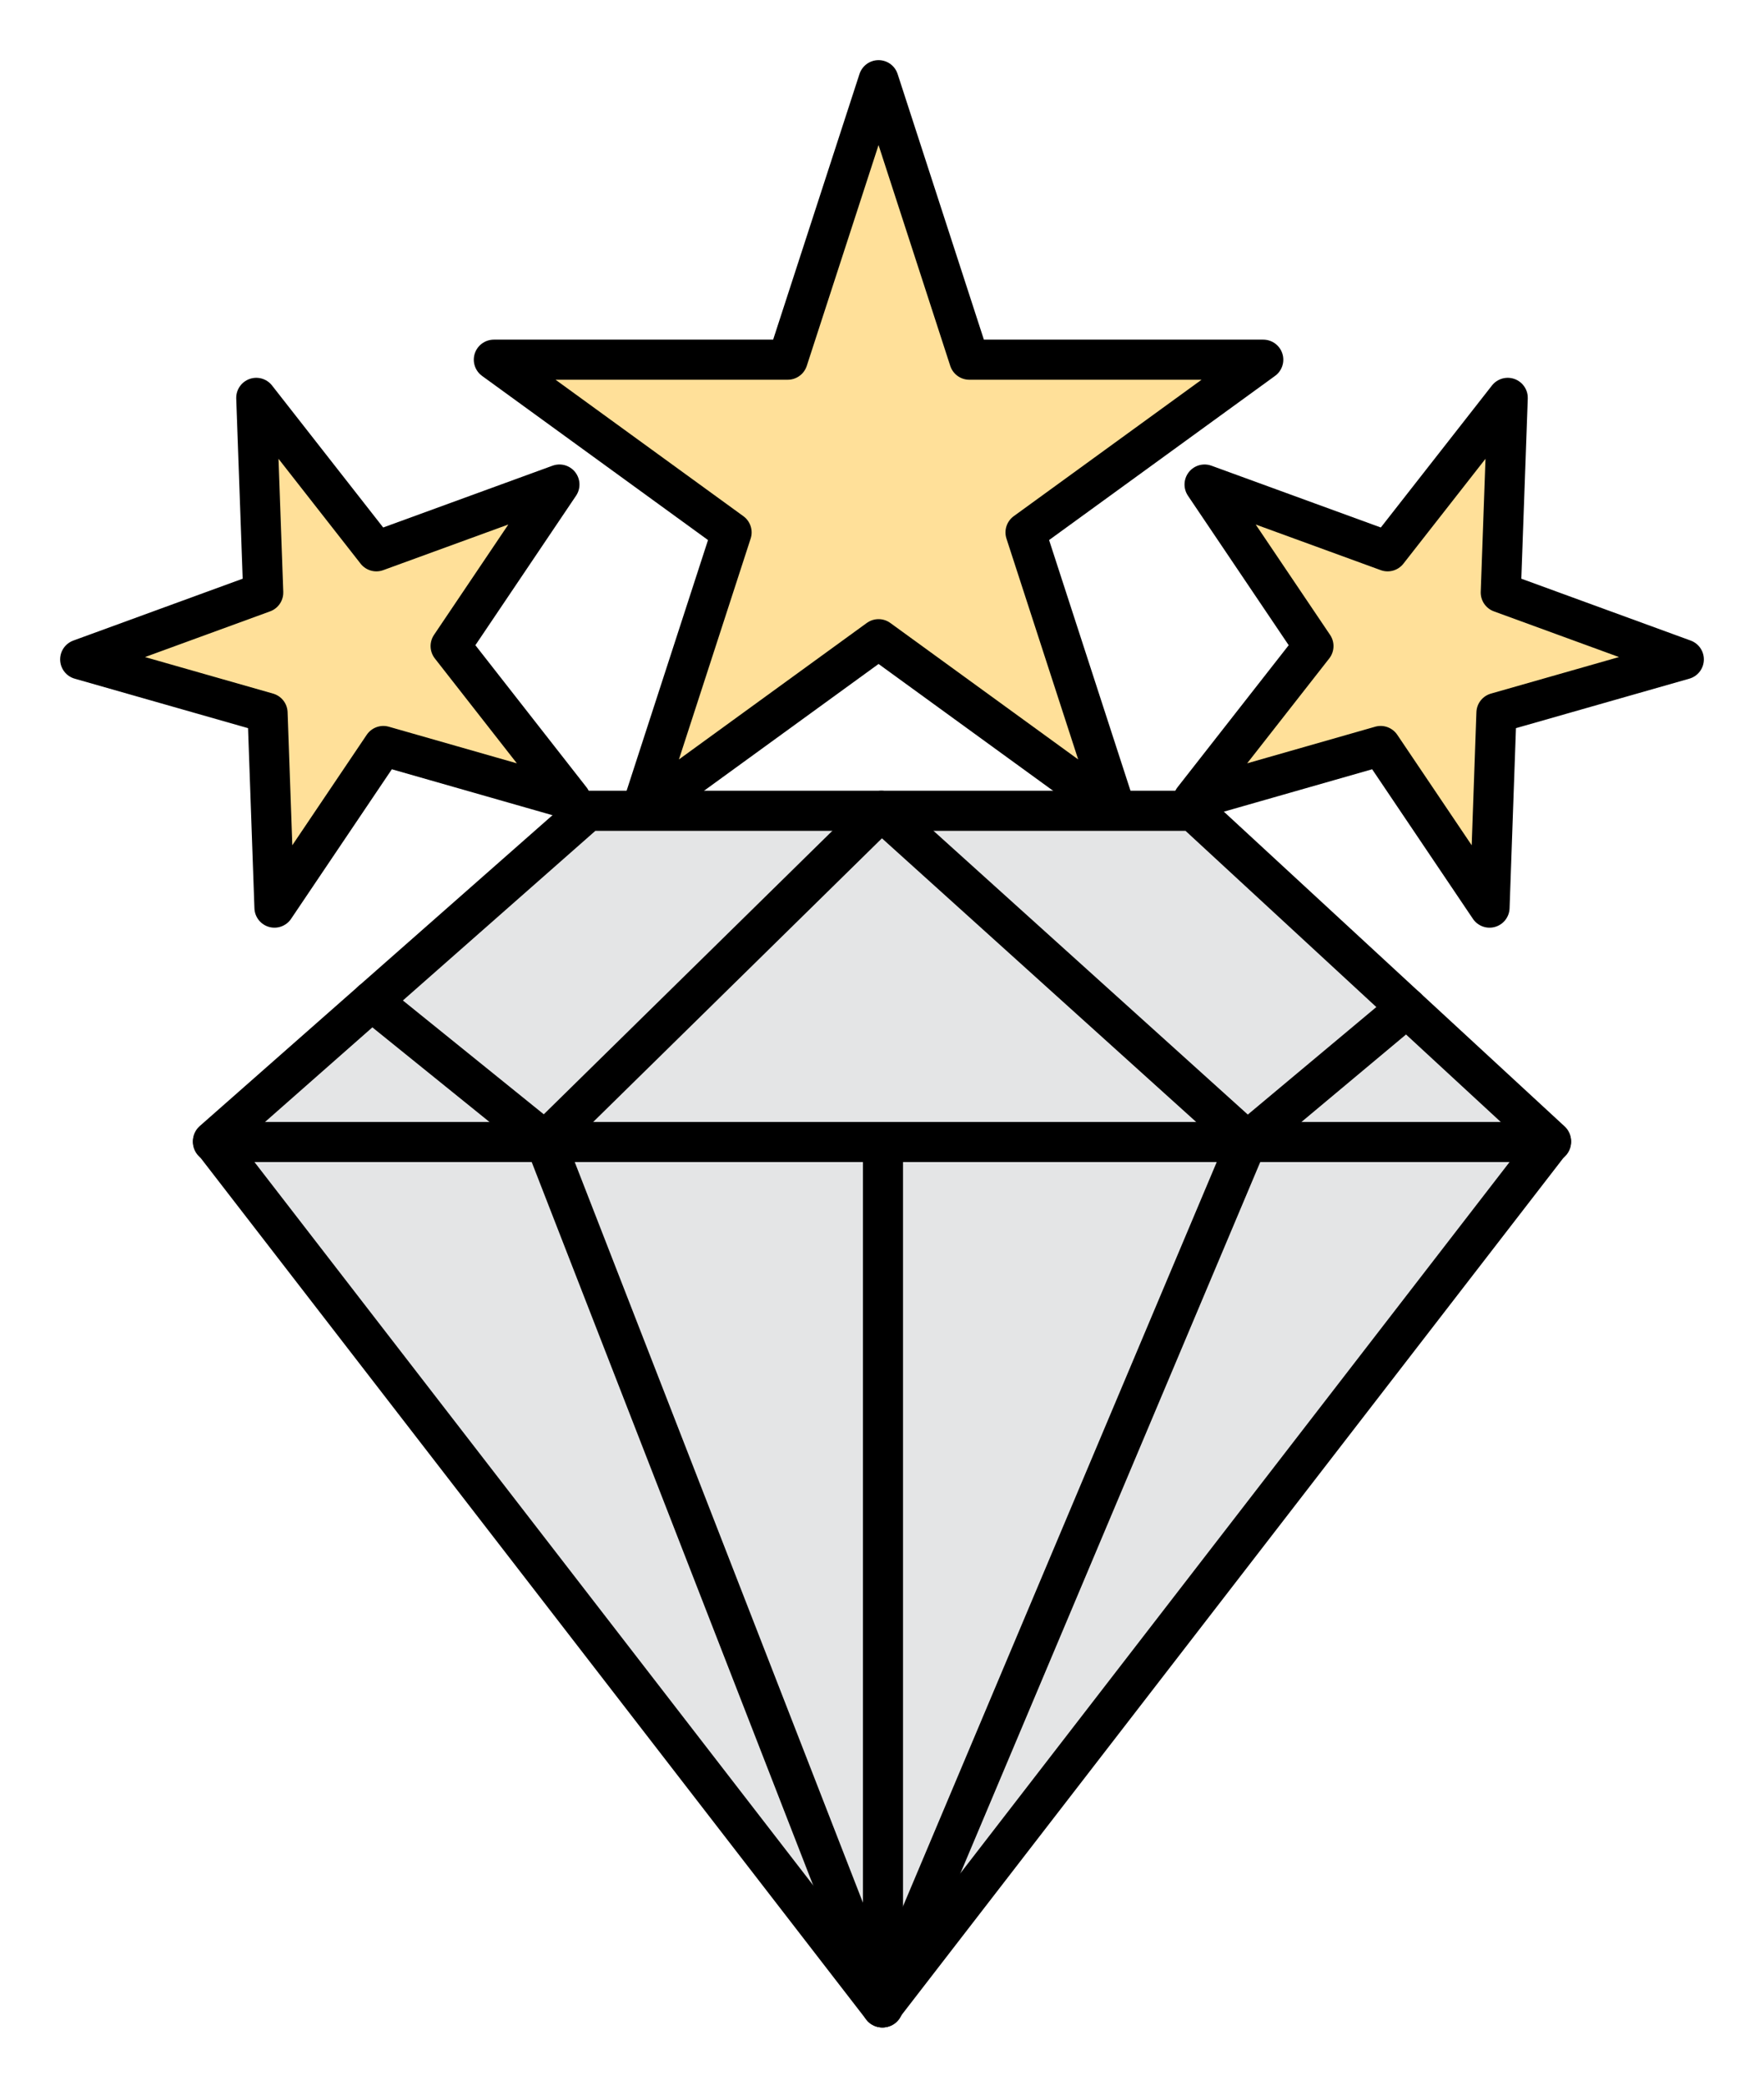 <?xml version="1.0" encoding="UTF-8"?>
<svg width="22px" height="26px" viewBox="0 0 22 26" version="1.1" xmlns="http://www.w3.org/2000/svg" xmlns:xlink="http://www.w3.org/1999/xlink">
    <title>2022_RankIcons-PresidentialDiamond</title>
    <g id="Page-1" stroke="none" stroke-width="1" fill="none" fill-rule="evenodd" stroke-linecap="round" stroke-linejoin="round">
        <g id="Artboard" transform="translate(-306, -534)" fill-rule="nonzero" stroke="#000000" stroke-width="0.5">
            <g id="2022_RankIcons-PresidentialDiamond" transform="translate(307, 535)">
                <polygon id="Path" fill="#FFE099" points="9.957 6.972 6.992 9.126 8.124 5.64 5.159 3.486 8.824 3.486 9.957 0 11.089 3.486 14.755 3.486 11.79 5.64 12.922 9.126"></polygon>
                <polygon id="Path" fill="#FFE099" points="2.196 3.962 2.283 6.39 0 7.224 2.337 7.891 2.423 10.32 3.781 8.304 6.117 8.972 4.62 7.058 5.977 5.043 3.694 5.876"></polygon>
                <polygon id="Path" fill="#FFE099" points="17.804 3.962 17.717 6.39 20 7.224 17.663 7.891 17.577 10.32 16.219 8.304 13.883 8.972 15.381 7.058 14.023 5.043 16.306 5.876"></polygon>
                <polygon id="Path" fill="#E4E5E6" points="1.656 13.232 6.331 9.112 13.883 9.112 18.344 13.232 10.002 24.036"></polygon>
                <polyline id="Path" fill="#E4E5E6" points="3.637 11.486 5.798 13.232 9.992 9.112 14.556 13.232 16.544 11.569"></polyline>
                <polyline id="Path" fill="#E4E5E6" points="14.556 13.232 10.002 24.036 5.798 13.232"></polyline>
                <line x1="10.012" y1="13.25" x2="10.012" y2="24.036" id="Path" fill="#E4E5E6"></line>
                <line x1="1.656" y1="13.243" x2="18.344" y2="13.243" id="Path" fill="#E4E5E6"></line>
            </g>
        </g>
    </g>
</svg>